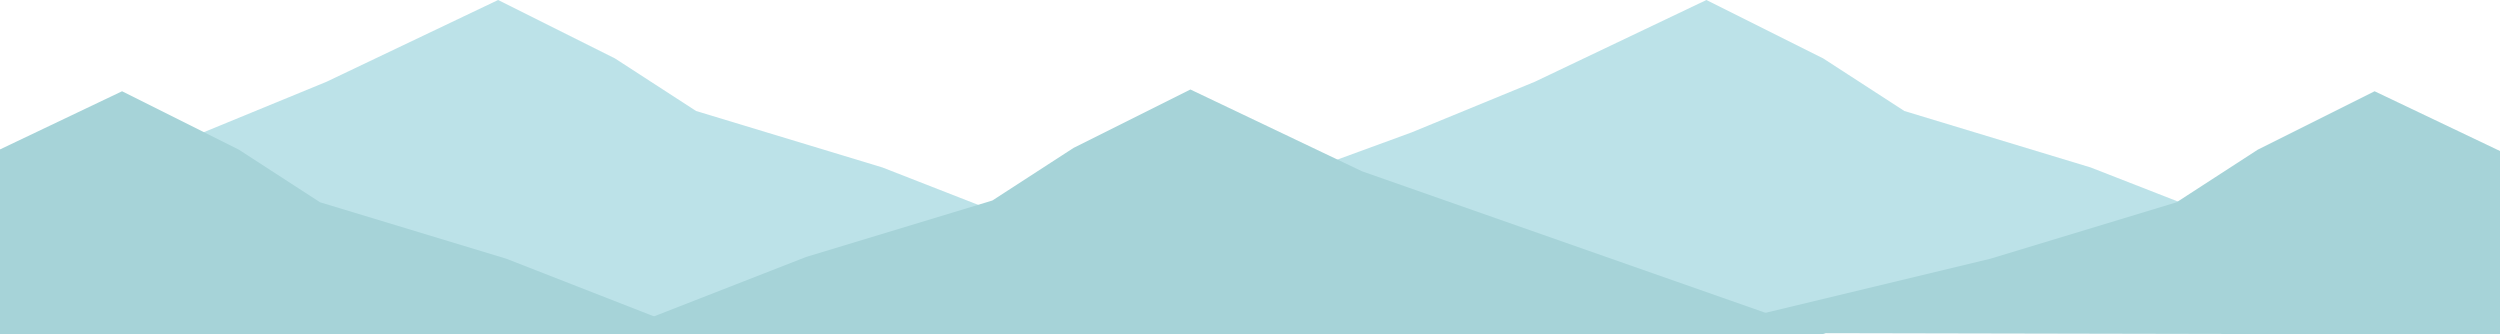<svg xmlns="http://www.w3.org/2000/svg" xmlns:xlink="http://www.w3.org/1999/xlink" width="1923" height="257" viewBox="0 0 1923 257">
  <defs>
    <clipPath id="clip-path">
      <rect id="Rectangle_10672" data-name="Rectangle 10672" width="1923" height="257" transform="translate(0 4437)" fill="#fff" stroke="#707070" stroke-width="1"/>
    </clipPath>
  </defs>
  <g id="Mask_Group_2" data-name="Mask Group 2" transform="translate(0 -4437)" clip-path="url(#clip-path)">
    <g id="Group_4294" data-name="Group 4294" transform="translate(-14.373 3833.322)" opacity="0.512">
      <path id="Path_11386" data-name="Path 11386" d="M927.866,851.571,992,849.184l-298.871-116.7-143.315-43.43L487.41,648.611l-89.883-44.933L265.5,666.585l-94.768,38.941L-29.318,778.792l.769,72.779Z" fill="#7dc7d3"/>
      <path id="Path_11387" data-name="Path 11387" d="M1857.26,851.571l64.137-2.387-298.872-116.7-143.315-43.43-62.41-40.441-89.882-44.933L1194.9,666.59l-94.768,38.941L900.075,778.792l.77,72.779Z" fill="#7dc7d3"/>
      <path id="Path_11388" data-name="Path 11388" d="M553.58,861.143,403.862,802.685,260.551,759.25l-62.408-40.44L108.26,673.877-23.759,736.783l-22.868,9.4V861.143Z" fill="#52aab4"/>
      <path id="Path_11389" data-name="Path 11389" d="M1308.1,859.75l237.22-57.065,143.311-43.435,62.408-40.44,89.883-44.933,132.02,62.907,22.868,9.4V861.143Z" fill="#52aab4"/>
      <path id="Path_11390" data-name="Path 11390" d="M1108.332,861.143h312.137l-358.421-125.72L930.029,672.514l-89.883,44.934L777.738,757.89l-143.31,43.434-153.2,59.819Z" fill="#52aab4"/>
    </g>
  </g>
</svg>
